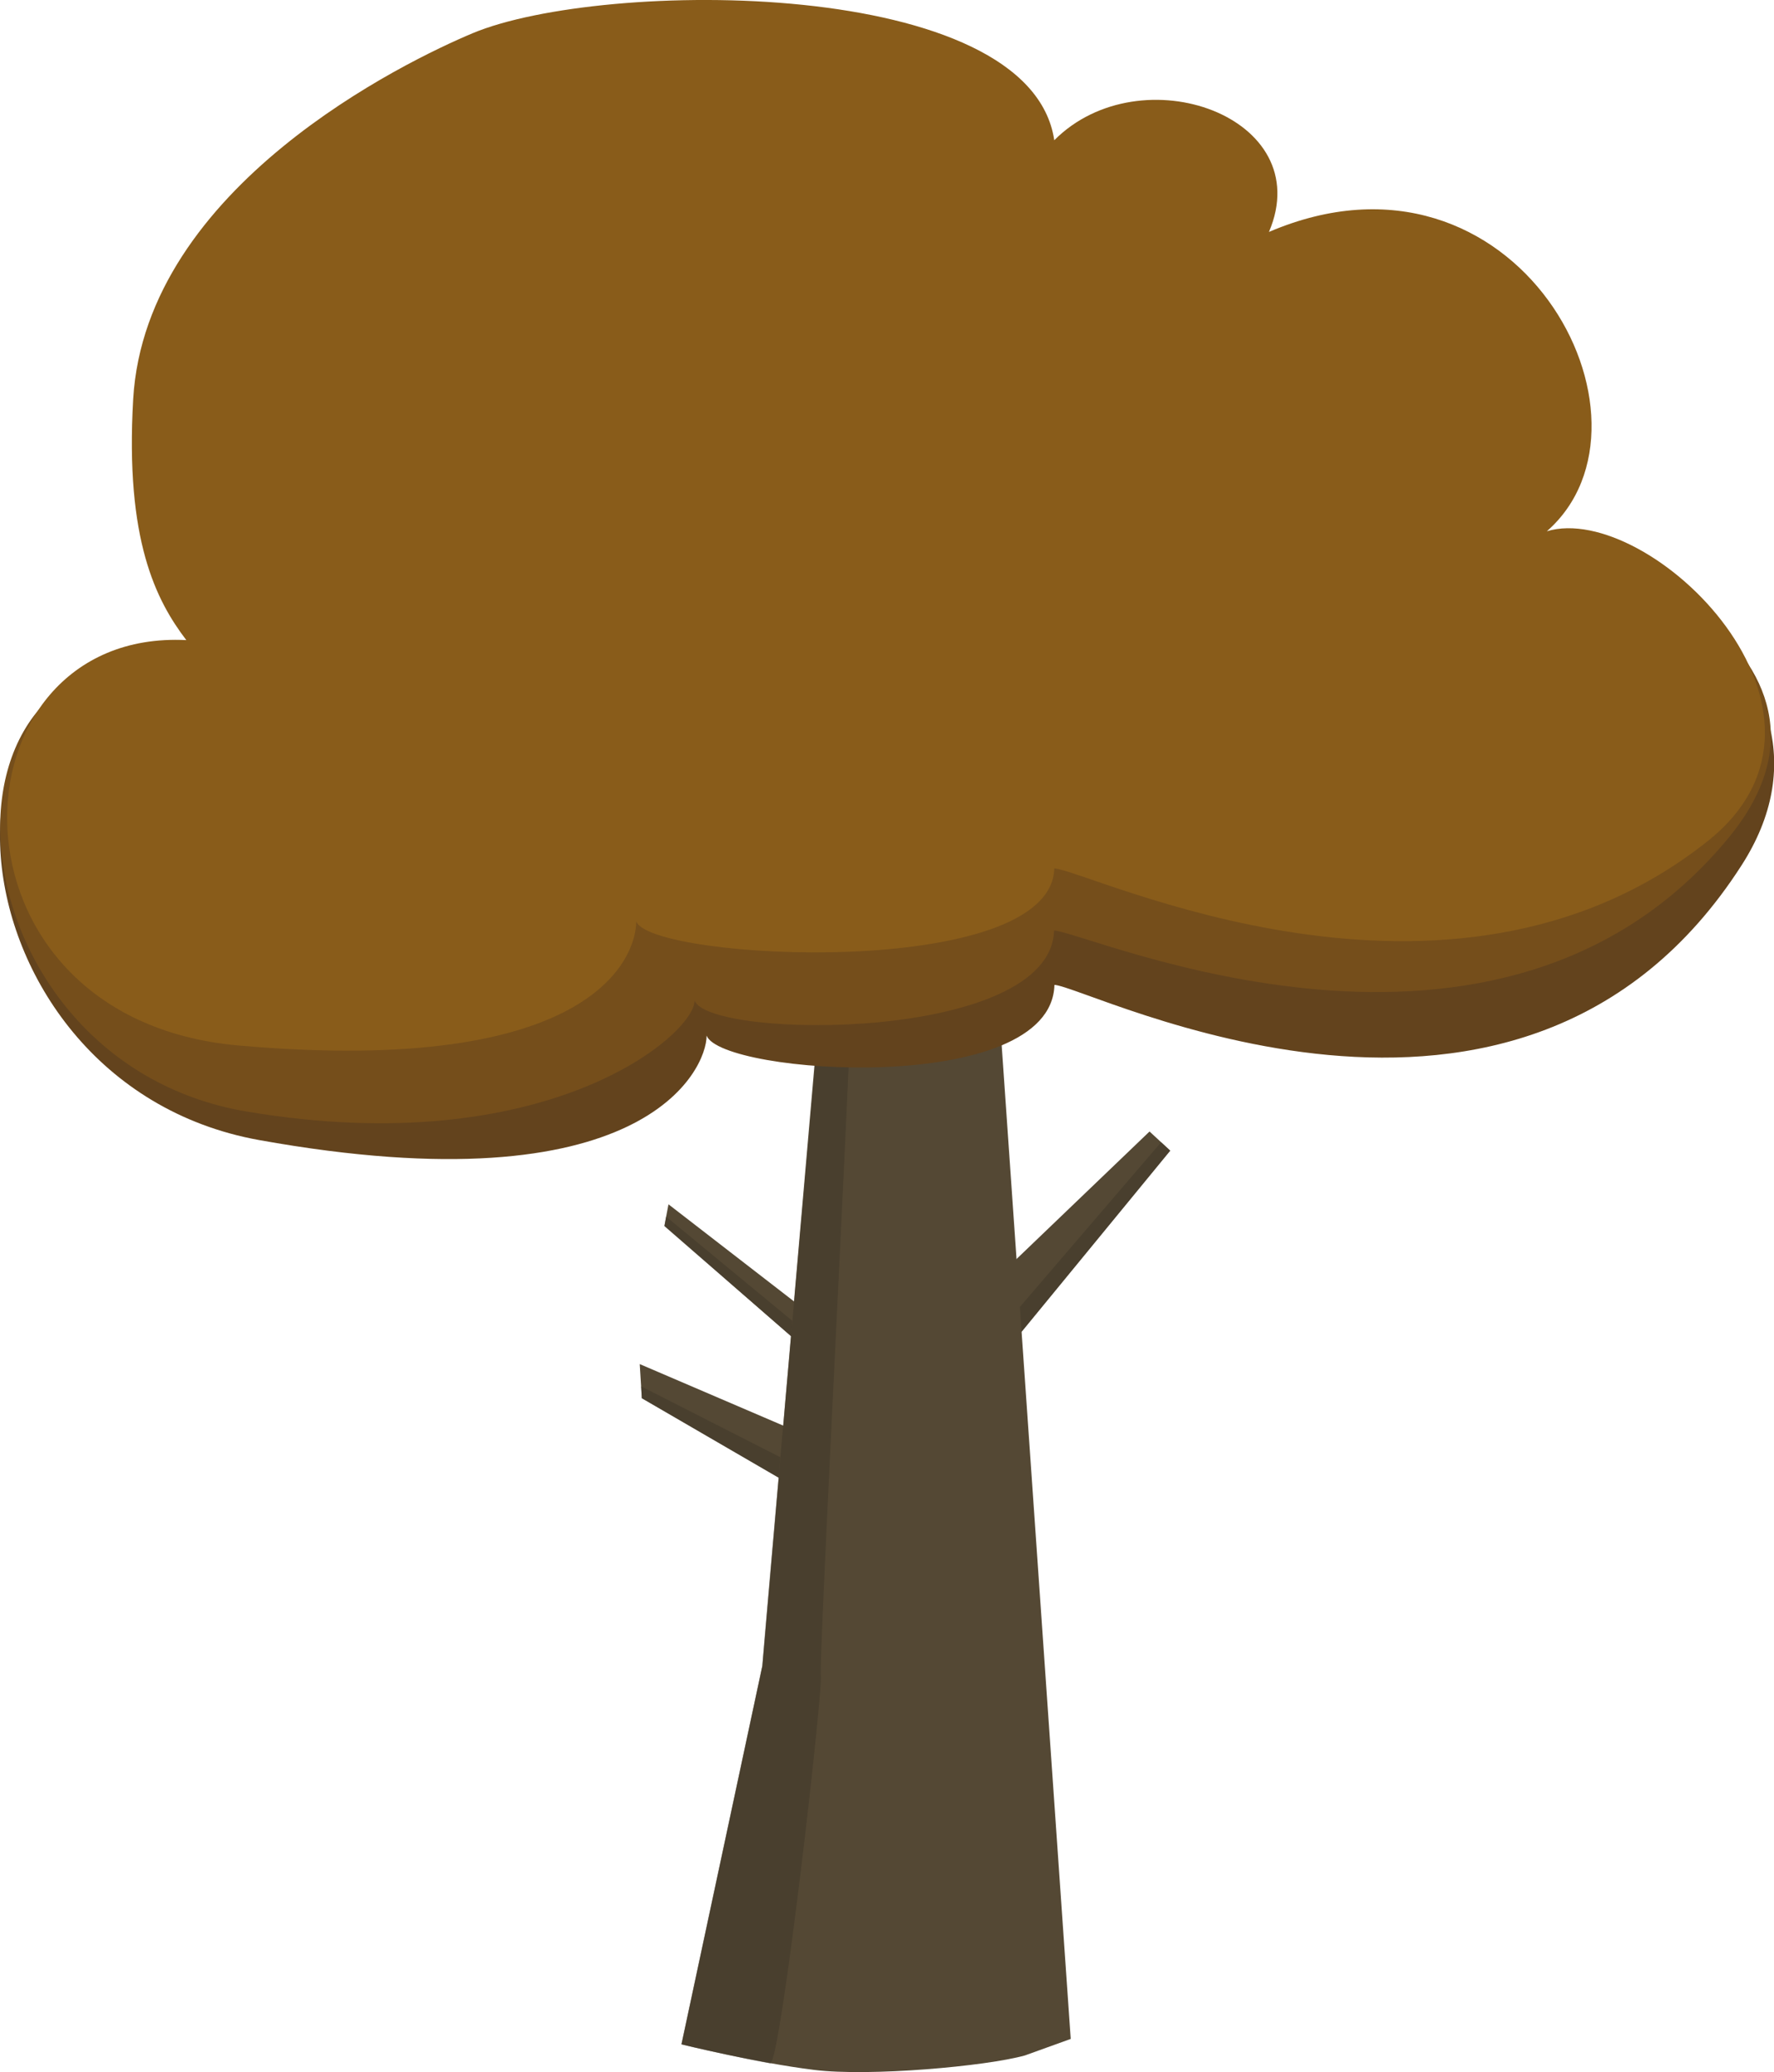 <svg id="Layer_1" data-name="Layer 1" xmlns="http://www.w3.org/2000/svg" viewBox="0 0 328.88 384.15"><defs><style>.cls-1{fill:#544834;}.cls-2{fill:#42392b;opacity:0.6;}.cls-3{fill:#63431d;}.cls-4{fill:#754e1b;}.cls-5{fill:#895c1a;}</style></defs><title>tree</title><path class="cls-1" d="M118.6,252.89l0.39,6.33,31.92,18.55a0.83,0.83,0,0,0,1.22-.92l-2.7-10.39a0.83,0.83,0,0,0-.47-0.55Z"/><path class="cls-1" d="M123.93,223.27l-0.76,4,27.12,23.63a0.83,0.83,0,0,0,1.35-.8l-1.32-6.17a0.83,0.83,0,0,0-.3-0.48Z"/><path class="cls-1" d="M213.11,209.77l3.84,3.55-34.72,42.31a0.83,0.83,0,0,1-1.46-.48l-0.69-13.31a0.83,0.83,0,0,1,.25-0.64Z"/><path class="cls-1" d="M126.34,379s13.79,3.41,24.56,4.74c10.3,1.28,31.95-.67,39.12-2.68L198.5,378,183.75,165.72h-30L141.34,308.81Z"/><path class="cls-2" d="M126.33,379c2.06,0.57,12.67,2.89,16.45,3.52,1.9,0.32,9.78-68.71,9.39-71.91s5.92-122.07,5.54-124.82-5.62.62-5.62,0.62S142,299.88,141.33,308.73a0.69,0.69,0,0,1,0,.1Z"/><polygon class="cls-2" points="123.49 225.56 146.89 244.87 146.69 247.73 123.19 227.33 123.49 225.56"/><polygon class="cls-2" points="189.08 242.3 189.39 246.89 216.94 213.32 215.26 211.76 189.08 242.3"/><polygon class="cls-2" points="144.66 270.16 144.33 273.92 118.97 259.21 118.86 257.02 144.66 270.16"/><path class="cls-3" d="M88.69,21.56C69,27,28.67,43.75,26.38,83.24c-1.52,26.14,8.85,32.8,14.44,40.12-58.46-12.26-52.43,77.26,7.23,88C119.41,224.2,131,198.31,131,192c2.78,7.24,63.92,11.4,64.48-9.41,6.53,0.36,86.44,41.71,127.42-22.22,23.56-36.75-28.34-65.93-48.77-59.12C296.18,89.12,259.6,38.55,220.25,65c-18.81-5.46-24.57-28-27.41-17C188.34,17.66,126.57,11,88.69,21.56Z"/><path class="cls-4" d="M88.69,20.76C69,26.23,29.62,41.8,27.32,81.29,25.8,107.43,33.45,116,39,123.35c-55.88-11.38-49.93,73.19,6.77,82.73,55.6,9.36,83-14.29,83-20.57,2.78,7.24,66.07,7.76,66.64-13,6.53,0.36,82.61,34.62,125.18-17.35,27.66-33.77-26.53-58.82-46.53-54.64,22.09-12.15-14.5-62.71-53.85-36.23-8.82-9-24.57-28-27.41-17C188.34,16.86,126.57,10.24,88.69,20.76Z"/><path class="cls-5" d="M87.62,6.16C75.32,11.32,27,34.54,24.69,74c-1.52,26.14,4.26,37.34,9.85,44.67-44.52-2.21-47.18,70.15,9.72,75.16,66.35,5.84,73.69-16.75,73.69-23,2.78,7.24,76.93,11,77.5-9.83,6.53,0.36,72.93,33.26,121.12-5.05,29.88-23.75-10.82-63.18-29.8-57.46C310.15,78,281.26,23.33,235.25,43c9.11-21.35-23.78-33.08-39.8-17C190.94-4.41,111.65-3.9,87.62,6.16Z"/></svg>